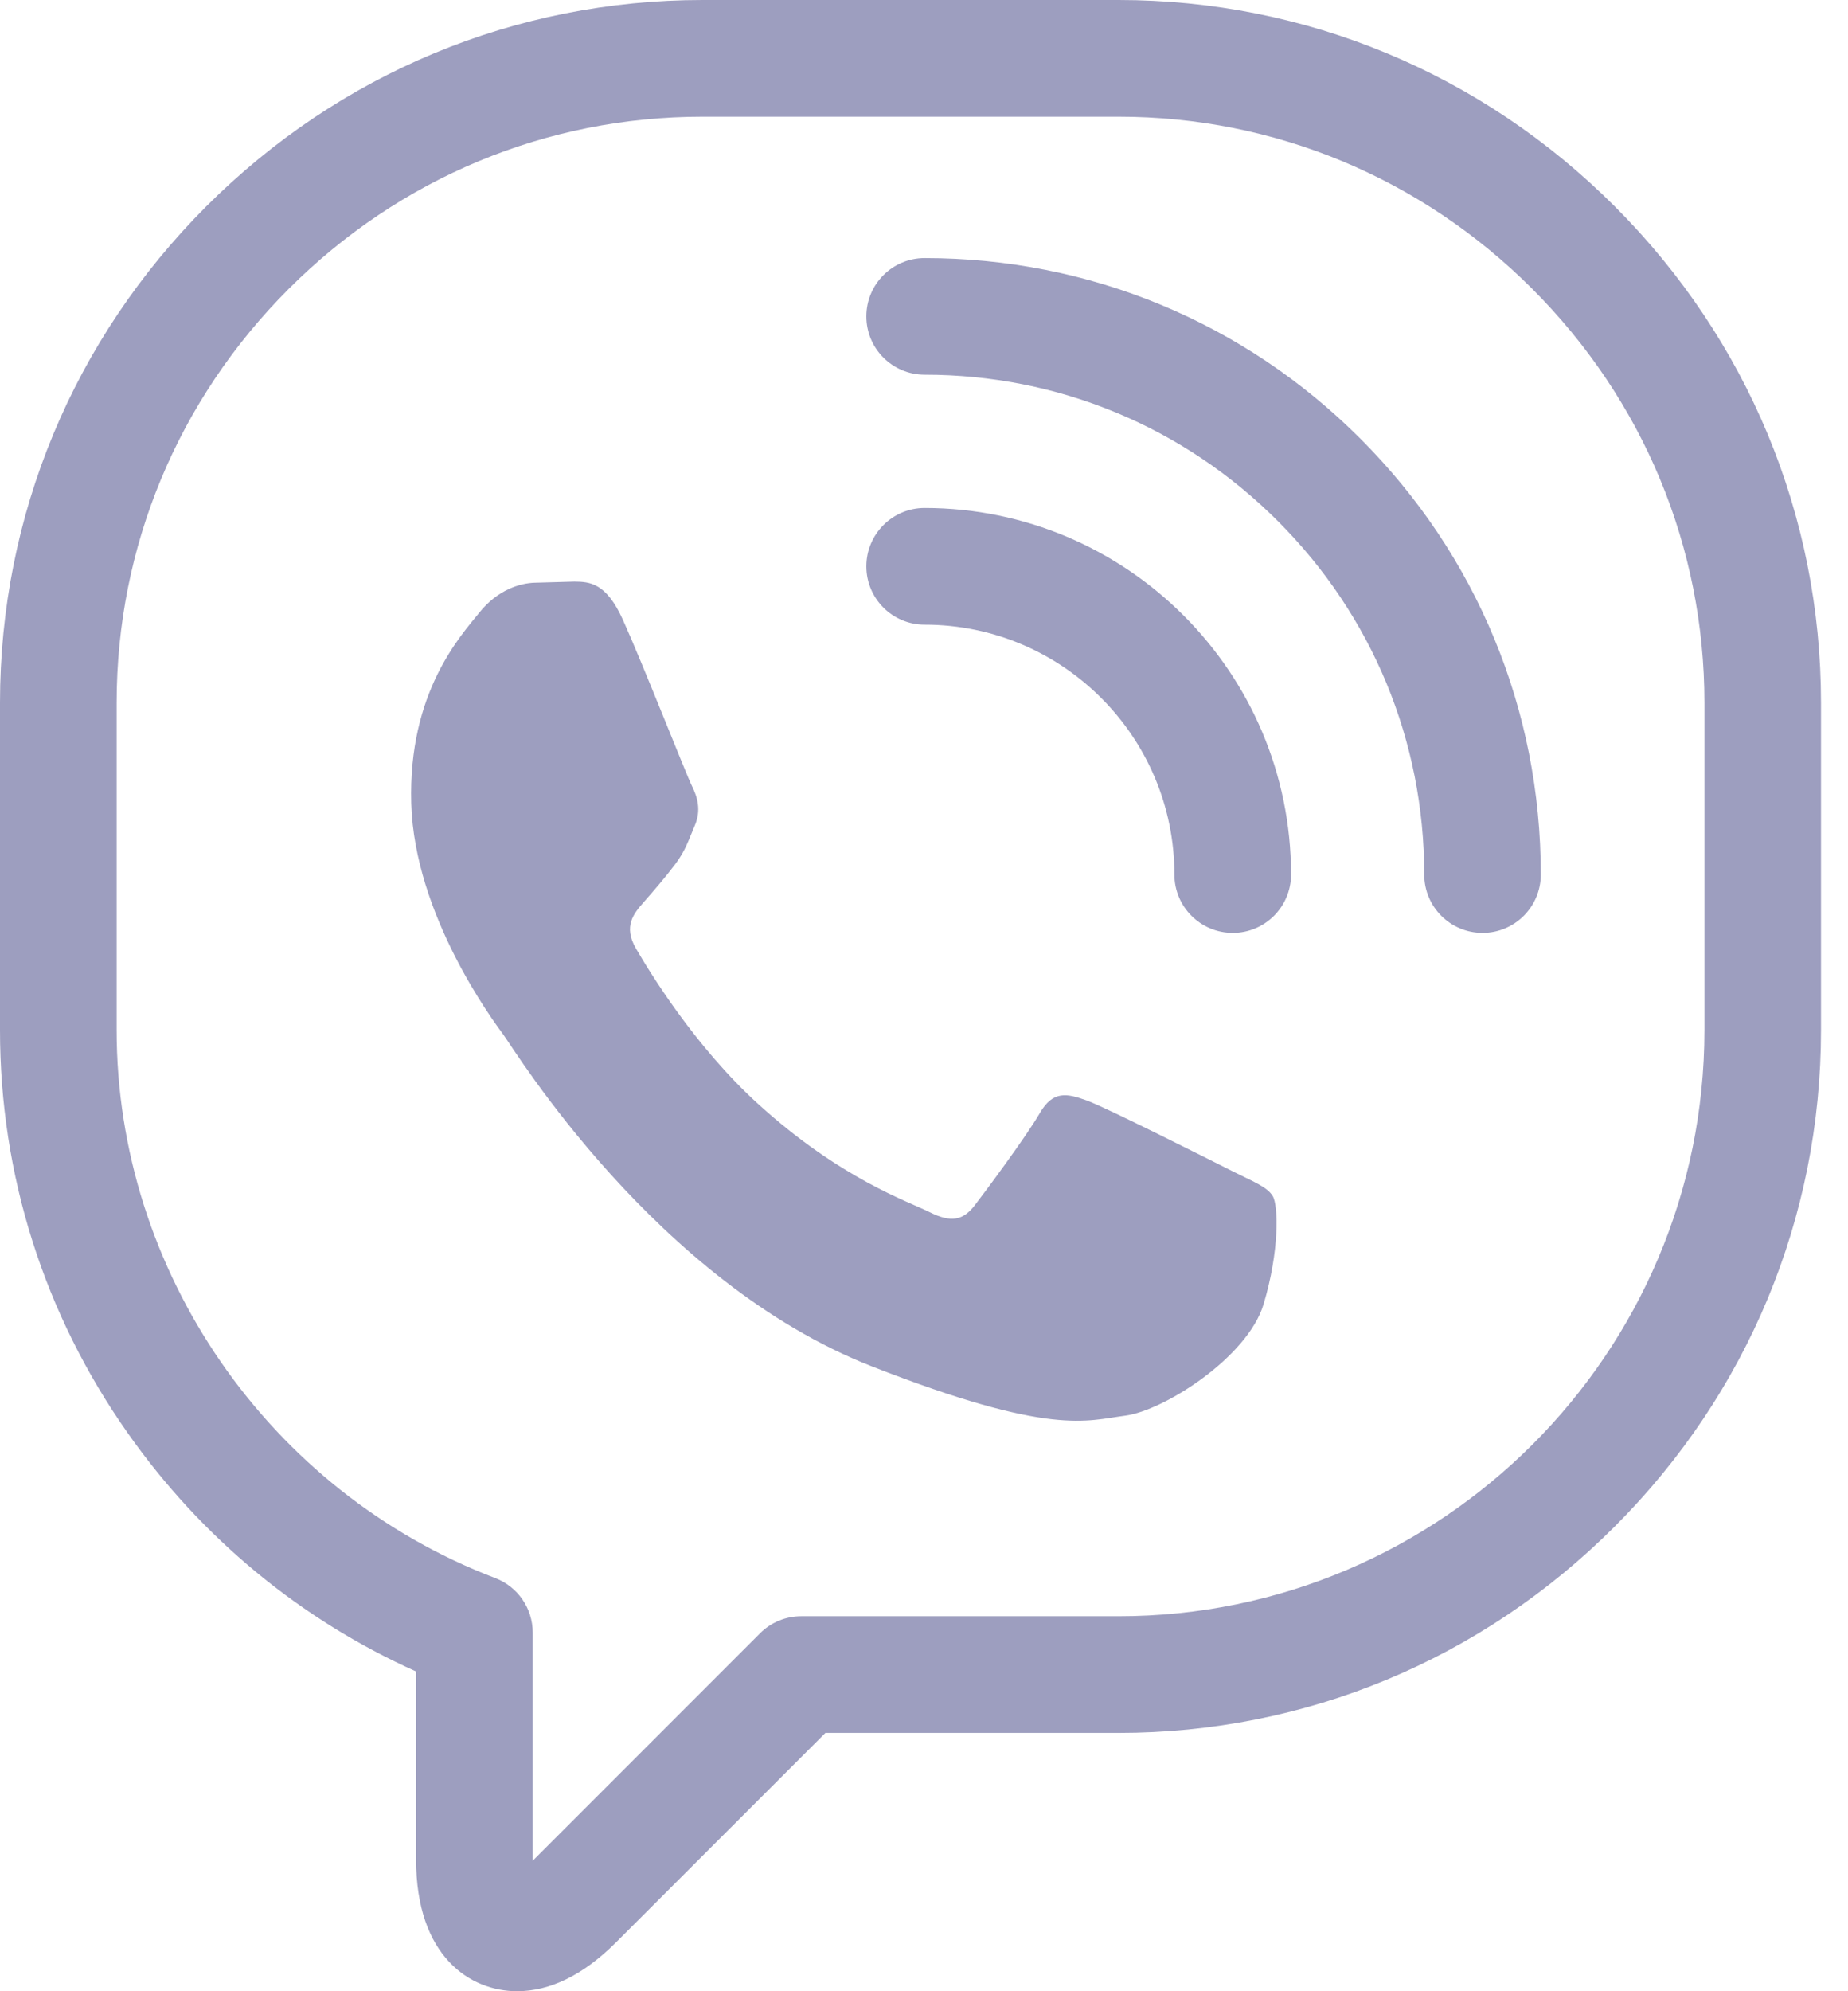 <svg width="26" height="28" viewBox="0 0 26 28" fill="none" xmlns="http://www.w3.org/2000/svg">
<path d="M25.62 9.882C25.62 7.253 24.59 4.774 22.718 2.902C20.847 1.031 18.368 0 15.738 0H9.882C9.882 0 9.882 0 9.882 0C7.253 0 4.774 1.031 2.902 2.902C1.031 4.774 0 7.253 0 9.882V14.485C0 16.522 0.621 18.481 1.797 20.151C2.833 21.624 4.228 22.775 5.854 23.504V26.148C5.854 27.515 6.619 28 7.275 28C7.743 28 8.211 27.769 8.667 27.313L11.613 24.368L15.738 24.368C18.368 24.368 20.847 23.337 22.718 21.465C24.59 19.594 25.62 17.115 25.62 14.485L25.62 9.882ZM15.738 22.727L11.273 22.727C11.055 22.727 10.847 22.813 10.693 22.967L7.507 26.153C7.503 26.157 7.499 26.161 7.495 26.165C7.495 26.16 7.495 26.154 7.495 26.148V22.957C7.495 22.616 7.285 22.311 6.967 22.19C3.781 20.975 1.641 17.878 1.641 14.485V9.882C1.641 7.691 2.501 5.624 4.062 4.062C5.624 2.501 7.691 1.641 9.882 1.641H15.738C17.929 1.641 19.996 2.501 21.558 4.062C23.12 5.624 23.98 7.691 23.98 9.882L23.98 14.485C23.98 19.03 20.282 22.727 15.738 22.727Z" fill="#9D9EBF"/>
<path d="M13.009 3.629C12.556 3.629 12.189 3.996 12.189 4.449C12.189 4.902 12.556 5.269 13.009 5.269C14.887 5.269 16.652 6 17.979 7.328C19.307 8.656 20.038 10.421 20.038 12.298C20.038 12.751 20.405 13.118 20.858 13.118C21.311 13.118 21.678 12.751 21.678 12.298C21.678 9.982 20.777 7.805 19.139 6.168C17.502 4.53 15.325 3.629 13.009 3.629Z" fill="#9D9EBF"/>
<path d="M16.523 12.298C16.523 12.751 16.891 13.118 17.344 13.118C17.797 13.118 18.164 12.751 18.164 12.298C18.164 9.456 15.851 7.143 13.009 7.143C12.556 7.143 12.189 7.511 12.189 7.964C12.189 8.417 12.556 8.784 13.009 8.784C14.947 8.784 16.523 10.36 16.523 12.298Z" fill="#9D9EBF"/>
<path d="M8.084 8.178L7.519 8.194C7.322 8.2 7.004 8.289 6.743 8.615C6.482 8.941 5.741 9.733 5.786 11.298C5.831 12.864 6.932 14.346 7.086 14.555C7.24 14.763 9.229 18.024 12.265 19.213C14.789 20.201 15.29 19.976 15.829 19.907C16.369 19.839 17.554 19.088 17.778 18.338C18.003 17.588 17.985 16.951 17.907 16.82C17.829 16.689 17.63 16.615 17.331 16.465C17.031 16.314 15.562 15.573 15.288 15.474C15.015 15.376 14.816 15.329 14.629 15.653C14.441 15.977 13.883 16.729 13.716 16.946C13.55 17.164 13.379 17.195 13.079 17.045C12.779 16.894 11.829 16.579 10.67 15.527C9.769 14.709 9.129 13.65 8.947 13.337C8.766 13.024 8.915 12.847 9.058 12.684C9.187 12.538 9.36 12.338 9.503 12.148C9.645 11.958 9.683 11.824 9.775 11.609C9.868 11.393 9.813 11.209 9.735 11.052C9.656 10.895 9.045 9.338 8.764 8.716L8.764 8.716C8.528 8.192 8.295 8.181 8.084 8.178Z" fill="#9D9EBF"/>
</svg>

